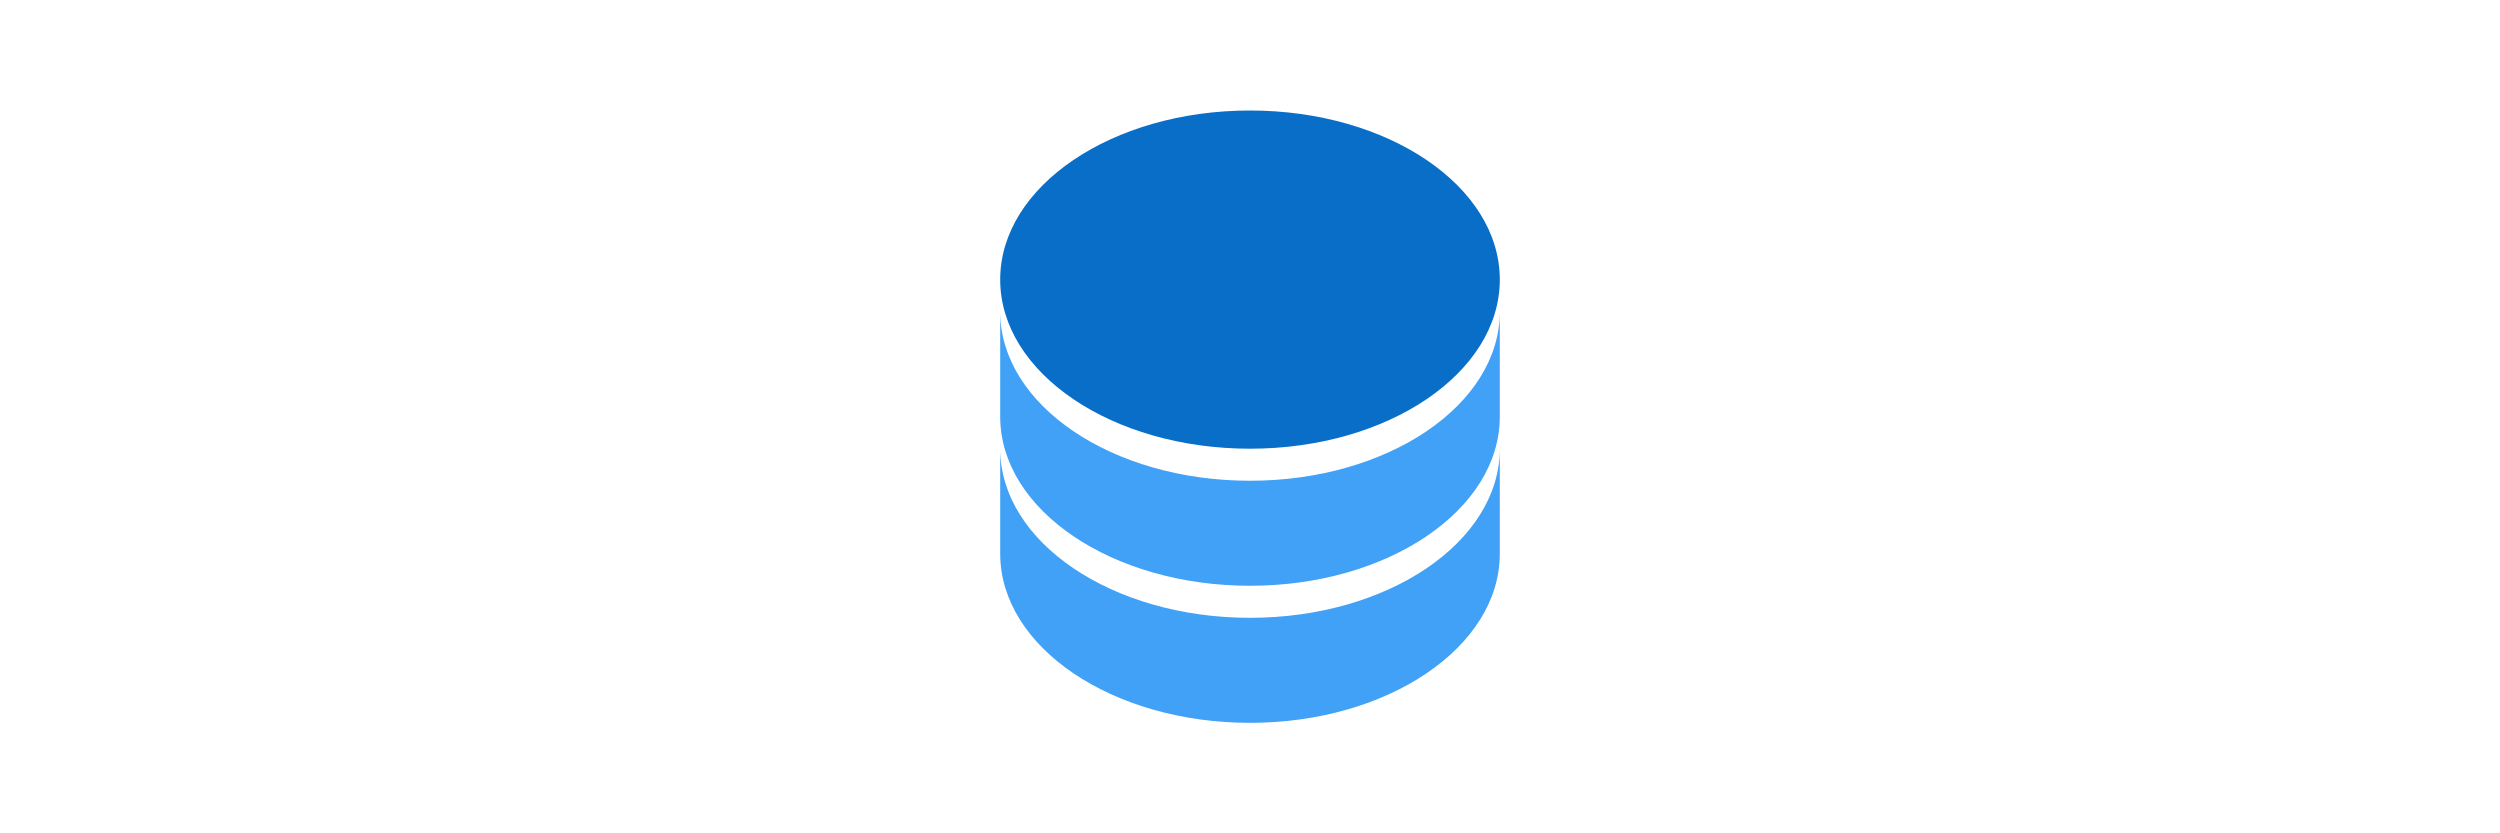 <?xml version="1.0" encoding="UTF-8" standalone="no"?><!DOCTYPE svg PUBLIC "-//W3C//DTD SVG 1.1//EN" "http://www.w3.org/Graphics/SVG/1.1/DTD/svg11.dtd"><svg width="100%" height="100%" viewBox="0 0 3072 1024" version="1.1" xmlns="http://www.w3.org/2000/svg" xmlns:xlink="http://www.w3.org/1999/xlink" xml:space="preserve" xmlns:serif="http://www.serif.com/" style="fill-rule:evenodd;clip-rule:evenodd;stroke-linejoin:round;stroke-miterlimit:1.414;"><g><ellipse cx="1536" cy="343.576" rx="306.955" ry="207.794" style="fill:#096ec8;"/><path d="M1842.95,511.997c0,114.691 -137.54,207.799 -306.948,207.799c-169.408,0 -306.948,-93.108 -306.948,-207.799l0,-129.049c0,114.691 137.54,207.799 306.948,207.799c169.408,0 306.948,-93.108 306.948,-207.799l0,129.049Z" style="fill:#41a1f6;"/><path d="M1842.95,680.419c0,114.691 -137.54,207.799 -306.948,207.799c-169.408,0 -306.948,-93.108 -306.948,-207.799l0,-129.049c0,114.691 137.54,207.799 306.948,207.799c169.408,0 306.948,-93.108 306.948,-207.799l0,129.049Z" style="fill:#41a1f6;"/><rect x="0" y="-0.004" width="3070.59" height="1023.14" style="fill:none;"/></g></svg>
